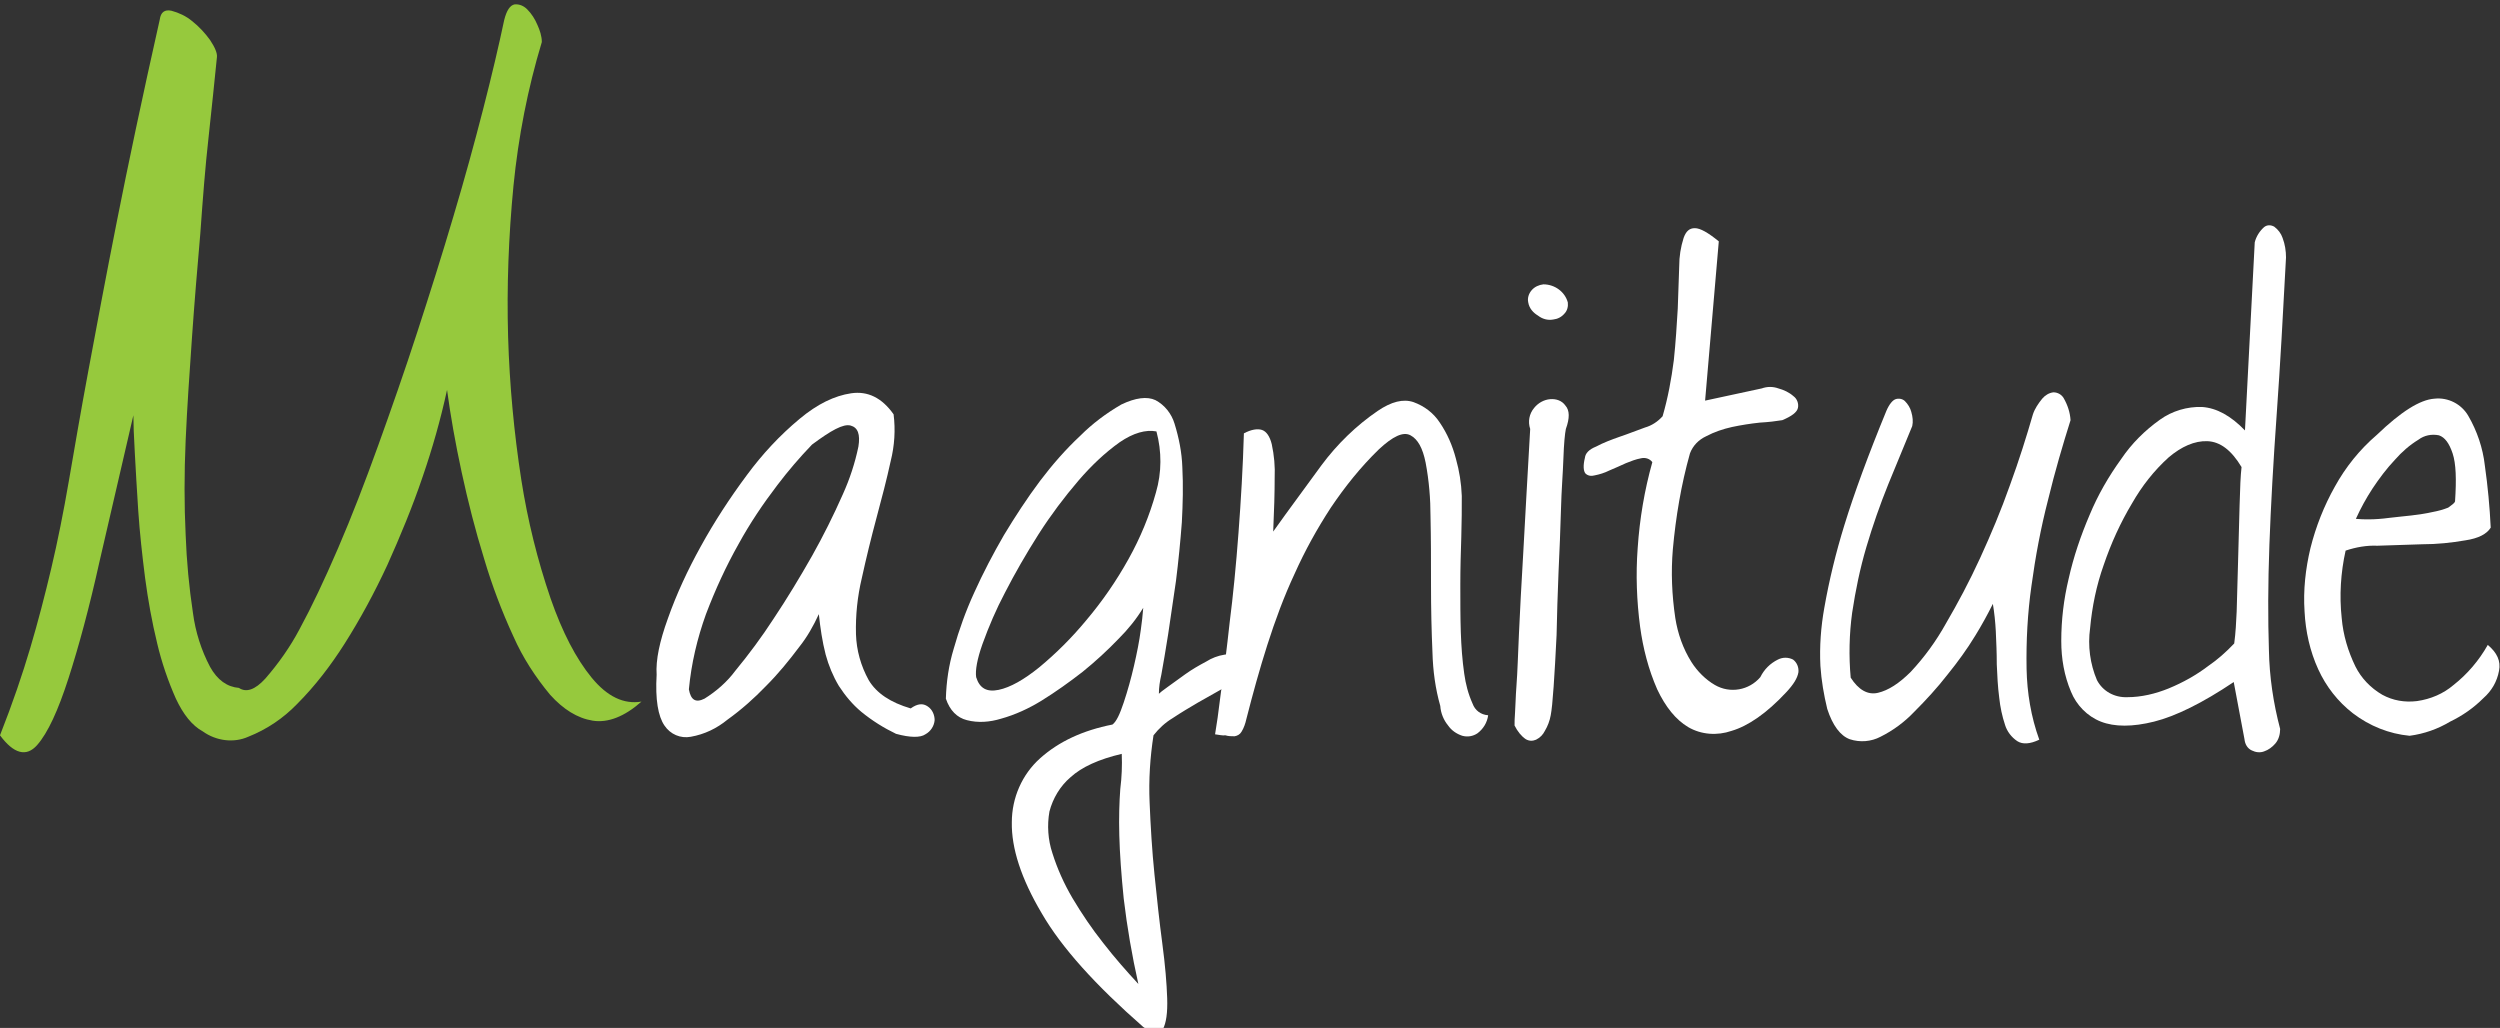 <?xml version="1.0" encoding="utf-8"?>
<!-- Generator: Adobe Illustrator 22.0.1, SVG Export Plug-In . SVG Version: 6.00 Build 0)  -->
<svg version="1.1" id="Layer_1" xmlns="http://www.w3.org/2000/svg" xmlns:xlink="http://www.w3.org/1999/xlink" x="0px" y="0px"
	 viewBox="0 0 511.7 210.4" style="enable-background:new 0 0 511.7 210.4;" xml:space="preserve">
<rect x="0" y="0" width="511.7" height="210.4" fill="#333333" stroke="none"/>
<style type="text/css">
	.st0{fill:#96C93D;}
	.st1{fill:#FFFFFF;}
</style>
<path class="st0" d="M41.5,149.7c-2.2-1.2-4-3.5-5.5-6.7c-1.6-3.6-2.9-7.4-3.8-11.2c-1.1-4.5-1.9-9-2.5-13.5
	c-0.6-4.7-1.1-9.3-1.4-13.7c-0.3-4.4-0.5-8.3-0.7-11.8s-0.3-6.1-0.3-7.8c-2.4,10.4-4.7,20.3-6.9,29.8c-2.1,9.5-4.3,17.6-6.4,24.1
	S9.8,150,7.6,152.5s-4.8,1.8-7.6-2c2.6-6.6,4.6-12.5,6.2-17.9c1.6-5.4,3-10.8,4.3-16.3s2.5-11.5,3.6-17.9s2.4-14,4-22.6
	s3.5-18.8,5.8-30.4S29.1,20,32.7,4c0.2-1.5,1-2.1,2.4-1.8c1.5,0.4,3,1.1,4.2,2.1C40.7,5.4,42,6.8,43,8.2c1,1.5,1.5,2.7,1.4,3.5
	c-0.5,4.7-1,10.1-1.7,16.3S41.5,40.8,41,47.8c-0.6,6.9-1.2,14-1.7,21.2s-1,14.3-1.3,21.1s-0.3,13.3,0,19.4c0.2,5.4,0.7,10.7,1.5,16
	c0.5,3.8,1.7,7.6,3.5,11c1.5,2.7,3.5,4.1,5.9,4.3c1.5,1,3.3,0.4,5.4-1.9c2.7-3.1,5.1-6.5,7-10.1c2.5-4.6,5.1-10.1,7.9-16.6
	s5.5-13.5,8.2-21s5.4-15.2,8-23.2s5.1-15.9,7.4-23.7c2.3-7.7,4.3-15,6.1-22c1.8-7,3.2-13,4.3-18.2c0.5-2,1.2-3,2.1-3.2
	c1-0.1,1.9,0.3,2.6,1c0.9,0.9,1.6,2,2.1,3.2c0.5,1.1,0.9,2.3,0.9,3.5c-2.9,9.6-4.8,19.4-5.8,29.4c-1,10.3-1.4,20.7-1.1,31
	c0.3,9.8,1.2,19.5,2.7,29.2c1.3,8.3,3.3,16.4,6,24.3c2.4,6.9,5.2,12.3,8.4,16.2s6.6,5.5,10.2,4.9c-3.5,3.1-6.9,4.4-10,3.9
	s-6-2.3-8.7-5.3c-3-3.6-5.6-7.6-7.5-11.9c-2.4-5.2-4.4-10.5-6-15.9c-1.8-5.8-3.3-11.7-4.6-17.7s-2.3-11.7-3-16.9c-1.3,6-3,12-5,17.8
	c-2.1,6.2-4.6,12.2-7.2,18c-2.6,5.6-5.5,11-8.8,16.2c-2.8,4.4-6,8.6-9.7,12.3c-2.8,2.9-6.2,5.2-10,6.7
	C47.9,152.1,44.3,151.7,41.5,149.7z"/>
<path class="st1" d="M183.4,150.2c-2.5-1.2-4.9-2.7-7.1-4.5c-1.8-1.5-3.3-3.3-4.6-5.3c-1.2-2-2.1-4.2-2.7-6.4
	c-0.7-2.7-1.1-5.5-1.4-8.3c-1.1,2.4-2.4,4.7-4,6.7c-2.1,2.8-4.3,5.5-6.8,8c-2.4,2.5-5.1,4.9-7.9,6.9c-2.2,1.8-4.7,3-7.5,3.5
	c-2.1,0.4-4.2-0.5-5.4-2.3c-1.3-1.9-1.9-5.3-1.6-10.4c-0.2-3,0.6-6.8,2.3-11.5c1.8-5.1,4.1-10,6.7-14.7c2.8-5.1,6-10,9.5-14.7
	c3.1-4.2,6.7-8.1,10.8-11.5c3.6-3,7.1-4.7,10.5-5.2s6.3,0.9,8.7,4.3c0.4,3.2,0.2,6.4-0.6,9.6c-0.8,3.7-1.8,7.5-2.9,11.6
	s-2.1,8.2-3,12.3c-0.9,3.8-1.3,7.6-1.2,11.5c0.1,3.3,1,6.5,2.6,9.4c1.6,2.7,4.5,4.6,8.6,5.8c1.4-1,2.5-1.1,3.5-0.4
	c0.9,0.6,1.4,1.7,1.4,2.8c-0.1,1.2-0.8,2.3-1.9,2.9C188.4,151,186.3,151,183.4,150.2z M141,141.1c0.4,2.2,1.4,2.8,3.2,1.9
	c2.4-1.5,4.6-3.4,6.3-5.7c2.8-3.4,5.4-6.9,7.8-10.6c2.8-4.2,5.4-8.5,7.9-12.9c2.3-4.1,4.4-8.3,6.3-12.6c1.4-3.1,2.5-6.4,3.2-9.8
	c0.4-2.5-0.1-3.9-1.6-4.3s-4,1-7.9,3.9c-2.5,2.6-4.9,5.4-7.1,8.3c-2.9,3.8-5.6,7.8-7.9,12c-2.6,4.6-4.8,9.4-6.7,14.4
	C142.7,130.7,141.5,135.8,141,141.1L141,141.1z"/>
<path class="st1" d="M234,210.2c-9.7-8.5-16.7-16.2-20.8-23.3c-4.2-7.1-6.2-13.3-6.1-18.6c0-5,2.1-9.8,5.8-13.1
	c3.8-3.4,8.7-5.7,14.8-6.9c0.8-0.6,1.5-2.1,2.3-4.5s1.5-4.9,2.1-7.5s1.1-5.1,1.4-7.4c0.2-1.5,0.4-3,0.5-4.5c-1.4,2.3-3.1,4.4-5,6.3
	c-2.3,2.4-4.8,4.7-7.4,6.8c-2.7,2.1-5.5,4.1-8.4,5.9c-2.6,1.6-5.4,2.9-8.3,3.7c-2.3,0.7-4.7,0.9-7,0.3c-2-0.5-3.5-2-4.3-4.4
	c0.1-3.5,0.6-6.9,1.6-10.2c1.1-3.9,2.5-7.8,4.2-11.5c1.8-4,3.9-8,6.1-11.8c2.3-3.8,4.7-7.5,7.4-11.1c2.5-3.3,5.2-6.4,8.2-9.2
	c2.5-2.5,5.3-4.6,8.4-6.4c2.9-1.4,5.3-1.7,7-0.9c1.9,1,3.3,2.8,3.9,4.8c0.9,2.9,1.5,5.9,1.6,8.9c0.2,3.8,0.1,7.5-0.1,11.3
	c-0.3,4-0.7,8-1.2,12c-0.6,4-1.1,7.6-1.6,10.9c-0.5,3.3-1,6-1.4,8.3c-0.3,1.3-0.5,2.6-0.5,3.9c0.2-0.2,0.8-0.7,1.8-1.4
	s2.2-1.6,3.6-2.6s2.8-1.8,4.3-2.6c1.1-0.7,2.4-1.2,3.7-1.4c0.9-0.2,1.7,0.3,2.1,1.1c0.3,0.8,0.1,2.4-0.8,4.6
	c-0.1,0.3-0.8,0.8-2.1,1.5l-4.6,2.6c-1.7,1-3.4,2-5.2,3.2c-1.5,0.9-2.8,2.1-3.9,3.5c-0.7,4.5-1,9.1-0.8,13.7c0.2,4.9,0.5,9.9,1,14.8
	c0.5,4.9,1,9.6,1.6,14.1s0.9,8.2,1,11.2s-0.2,5.1-0.9,6.4C237.3,211.8,236,211.6,234,210.2z M199.8,138.6c0.7,2.3,2.2,3.1,4.6,2.6
	s5.2-2.1,8.3-4.6c3.5-2.9,6.7-6.1,9.6-9.6c3.3-3.9,6.2-8.1,8.7-12.6c2.4-4.3,4.3-8.9,5.6-13.6c1.2-4.1,1.2-8.4,0.1-12.5
	c-2.2-0.4-4.7,0.3-7.5,2.2c-3.1,2.2-5.9,4.9-8.4,7.8c-3,3.5-5.7,7.1-8.2,11c-2.6,4.1-4.9,8.1-6.9,12c-1.8,3.4-3.3,6.9-4.6,10.5
	C200,134.9,199.6,137.2,199.8,138.6z M229.6,154.3c-4.7,1.1-8.2,2.7-10.5,4.8c-2.1,1.8-3.6,4.3-4.3,7c-0.5,2.8-0.3,5.8,0.6,8.5
	c1,3.2,2.4,6.3,4.1,9.2c1.9,3.2,4,6.3,6.3,9.2c2.4,3.1,4.8,5.8,7.2,8.4c-1.3-5.8-2.3-11.6-3-17.5c-0.5-4.9-0.8-9.2-0.9-12.9
	c-0.1-3.7,0-6.8,0.2-9.5C229.6,159.1,229.7,156.7,229.6,154.3z"/>
<path class="st1" d="M248.7,150.3c0.3-1.7,0.7-4.5,1.2-8.6c0.6-4.1,1.2-8.9,1.8-14.4c0.7-5.5,1.3-11.6,1.8-18.3
	c0.5-6.6,0.9-13.4,1.1-20.3c1.5-0.8,2.8-1,3.7-0.7s1.6,1.3,2,2.9c0.5,2.3,0.7,4.6,0.6,6.9c0,3-0.1,6.6-0.3,11
	c3.4-4.8,6.8-9.3,9.9-13.6c3.2-4.3,7.1-8.1,11.5-11.1c2.8-1.9,5.2-2.5,7.3-1.8c2.2,0.8,4.1,2.2,5.4,4.2c1.5,2.2,2.6,4.7,3.3,7.4
	c0.7,2.5,1.1,5,1.2,7.6c0,2.4,0,5.3-0.1,8.4s-0.2,6.4-0.2,9.8s0,6.6,0.1,9.7c0.1,2.9,0.3,5.7,0.7,8.5c0.3,2.1,0.8,4.1,1.7,6.1
	c0.5,1.4,1.7,2.3,3.2,2.4c-0.2,1.5-1,2.8-2.2,3.7c-0.9,0.6-2,0.8-3.1,0.5c-1.2-0.4-2.2-1.1-2.9-2.1c-0.9-1.1-1.5-2.5-1.6-4
	c-1-3.5-1.5-7.2-1.6-10.9c-0.2-4.5-0.3-9.1-0.3-13.9s0-9.4-0.1-13.9c0-3.7-0.3-7.4-1-11.1c-0.6-3-1.6-4.8-3.1-5.6s-3.6,0.2-6.5,2.9
	c-3.7,3.6-6.9,7.6-9.8,11.9c-2.8,4.3-5.3,8.8-7.4,13.5c-2.2,4.7-4,9.6-5.6,14.6c-1.6,5-3,10.1-4.3,15.2c-0.2,0.9-0.5,1.8-1,2.6
	c-0.3,0.5-0.8,0.8-1.4,0.9c-0.6,0-1.3,0-1.9-0.2C250.3,150.6,249.5,150.4,248.7,150.3z"/>
<path class="st1" d="M310,148.5c0-0.6,0-1.5,0.1-2.7s0.1-3,0.3-5.6s0.3-6.1,0.5-10.5c0.2-4.5,0.5-10.1,0.9-16.9s0.8-15.1,1.4-25
	c-0.5-1.5-0.2-3.1,0.8-4.3c0.8-1,2-1.7,3.3-1.8c1.2-0.1,2.4,0.3,3.1,1.3c0.9,1,0.9,2.6,0.1,4.8c-0.2,1-0.4,3-0.5,6
	s-0.4,6.5-0.5,10.5s-0.3,8.3-0.5,12.8s-0.3,8.8-0.4,12.9c-0.2,4.1-0.4,7.6-0.6,10.5s-0.4,4.9-0.6,5.9c-0.2,1.1-0.6,2.2-1.2,3.2
	c-0.4,0.8-1,1.4-1.8,1.8c-0.7,0.3-1.4,0.3-2.1-0.1C311.4,150.7,310.6,149.7,310,148.5z M314.8,64.6c-1-0.6-1.8-1.5-2-2.7
	c-0.2-0.9,0.1-1.8,0.7-2.5s1.5-1.1,2.4-1.2c2.3,0,4.4,1.5,5,3.7c0.1,0.8-0.1,1.7-0.7,2.3c-0.6,0.7-1.4,1.1-2.3,1.2
	C316.8,65.6,315.7,65.3,314.8,64.6z"/>
<path class="st1" d="M365.6,141.7c-4,4.3-7.8,6.9-11.2,7.9c-2.9,1-6.2,0.8-8.9-0.8c-2.5-1.5-4.6-4.1-6.3-7.7
	c-1.8-4.1-2.9-8.4-3.5-12.8c-0.7-5.3-0.9-10.7-0.5-16.1c0.4-6,1.4-11.9,3-17.6c-0.5-0.7-1.4-1-2.3-0.8c-1.1,0.2-2.1,0.6-3.1,1
	c-1.1,0.5-2.2,1-3.4,1.5c-1,0.5-2,0.8-3,1c-0.7,0.2-1.4,0.1-1.9-0.4c-0.4-0.5-0.5-1.6-0.1-3.2c0.1-0.9,0.8-1.7,2.3-2.3
	c1.5-0.8,3.1-1.4,4.8-2c1.8-0.6,3.5-1.3,5.2-1.9c1.4-0.4,2.6-1.2,3.6-2.3c1.1-3.8,1.8-7.6,2.3-11.5c0.4-3.8,0.6-7.2,0.8-10.5
	c0.1-3.2,0.2-6.1,0.3-8.7c0-2,0.3-3.9,0.9-5.8c0.5-1.4,1.2-2,2.3-2s2.7,0.9,4.9,2.7L349,82l11.6-2.5c1.1-0.4,2.3-0.4,3.4,0
	c1.1,0.3,2.2,0.8,3.1,1.6c0.7,0.5,1.1,1.5,0.9,2.4s-1.3,1.7-3.2,2.5c-1.2,0.2-2.8,0.4-4.6,0.5c-1.9,0.2-3.8,0.5-5.7,0.9
	c-1.8,0.4-3.6,1-5.3,1.9c-1.5,0.7-2.7,1.9-3.3,3.5c-1.8,6.4-2.9,13-3.5,19.6c-0.4,4.7-0.2,9.4,0.5,14.1c0.5,3.2,1.6,6.3,3.3,9
	c1.2,1.9,2.9,3.6,4.8,4.7c3.1,1.8,7,1.1,9.3-1.6c0.8-1.6,2-2.8,3.6-3.6c1-0.5,2.1-0.5,3.1,0c0.8,0.6,1.2,1.6,1.1,2.6
	C367.9,138.8,367.1,140.1,365.6,141.7z"/>
<path class="st1" d="M417.4,151.4c-1.9,0.9-3.4,1-4.5,0.3c-1.2-0.8-2.1-2-2.5-3.3c-0.6-1.8-1-3.7-1.2-5.6c-0.3-2.3-0.4-4.5-0.5-6.8
	c0-2.4-0.1-4.6-0.2-6.8c-0.1-1.9-0.3-3.8-0.6-5.6c-1.1,2.2-2.3,4.4-3.6,6.5c-1.7,2.8-3.6,5.4-5.7,8c-2.1,2.7-4.4,5.2-6.8,7.6
	c-2,2.1-4.3,3.8-6.9,5.1c-1.9,1-4.2,1.2-6.3,0.5c-1.9-0.7-3.5-2.8-4.6-6.2c-0.7-2.9-1.2-5.8-1.4-8.8c-0.2-4,0.1-8,0.8-11.9
	c1-5.7,2.4-11.4,4.1-16.9c2-6.5,4.9-14.4,8.6-23.4c0.6-1.4,1.3-2.2,1.9-2.4c0.6-0.2,1.4-0.1,1.9,0.4c0.6,0.6,1.1,1.4,1.3,2.2
	c0.3,1,0.4,2,0.2,2.9l-4.9,11.9c-1.7,4.2-3.2,8.5-4.5,12.9s-2.2,8.8-2.9,13.4c-0.6,4.4-0.7,8.9-0.3,13.3c1.6,2.5,3.5,3.6,5.6,3.1
	s4.3-1.9,6.7-4.3c2.8-3,5.2-6.3,7.2-9.9c2.4-4.1,4.8-8.6,7-13.4s4.3-9.8,6.1-14.9c1.9-5.2,3.4-10,4.7-14.5c0.4-1.2,1.1-2.2,1.9-3.2
	c0.6-0.7,1.4-1.2,2.3-1.3c0.9,0,1.7,0.5,2.1,1.2c0.8,1.4,1.3,2.9,1.4,4.5c-1.6,5.1-3.2,10.5-4.6,16.3c-1.5,5.8-2.6,11.7-3.4,17.6
	c-0.8,5.6-1.1,11.3-1,17C414.9,141.8,415.7,146.7,417.4,151.4z"/>
<path class="st1" d="M457.2,139.6c-6.4,4.3-11.9,7-16.3,8.1s-8.1,1.1-10.9,0s-5-3.4-6.1-6.1c-1.4-3.3-2-6.8-2-10.4
	c0-4.3,0.5-8.5,1.5-12.7c1-4.5,2.5-8.9,4.3-13.1c1.7-4.1,3.9-7.9,6.5-11.5c2.1-3.1,4.8-5.8,7.9-8c2.5-1.8,5.6-2.7,8.6-2.6
	c3,0.2,5.9,1.8,8.8,4.8l2-38.5c0.3-1.2,1-2.3,1.9-3.1c0.6-0.5,1.4-0.5,2.1-0.1c0.8,0.6,1.4,1.4,1.7,2.3c0.5,1.3,0.7,2.7,0.7,4
	c-0.6,11.5-1.2,22.2-1.9,32c-0.7,9.8-1.2,18.7-1.5,26.8s-0.3,15.3-0.1,21.5c0.1,5.5,0.9,10.9,2.3,16.2c0,1.1-0.3,2.2-1,3
	c-0.6,0.7-1.4,1.3-2.3,1.6c-0.8,0.3-1.7,0.2-2.5-0.2c-0.9-0.4-1.4-1.3-1.5-2.3L457.2,139.6z M429.2,139.2c1.2,2.3,3.6,3.6,6.2,3.5
	c2.9,0,5.8-0.7,8.5-1.8c2.9-1.2,5.6-2.7,8.1-4.6c1.9-1.3,3.7-2.9,5.3-4.6c0.3-2.2,0.4-4.4,0.5-6.5c0.1-3.3,0.2-6.9,0.3-10.7
	s0.2-7.5,0.3-11.1s0.2-6.1,0.4-7.8c-2.1-3.5-4.4-5.2-7-5.3s-5.3,1.1-7.9,3.3c-3,2.7-5.5,5.9-7.5,9.4c-2.4,4-4.3,8.2-5.8,12.6
	c-1.5,4.2-2.4,8.6-2.8,13C427.3,132.2,427.8,135.9,429.2,139.2L429.2,139.2z"/>
<path class="st1" d="M493.2,150.6c-4.2-0.4-8.2-2-11.6-4.6c-3.1-2.4-5.5-5.5-7.1-9c-1.7-3.7-2.6-7.8-2.8-11.8
	c-0.3-4.4,0.2-8.8,1.2-13c1.1-4.4,2.8-8.7,5-12.6c2.2-4,5.1-7.6,8.6-10.6c4.9-4.7,8.8-7.2,11.8-7.4c2.8-0.3,5.5,1.1,6.9,3.5
	c1.8,3.1,3,6.6,3.4,10.2c0.6,4.2,1,8.5,1.2,12.7c-0.8,1.3-2.5,2.2-5.2,2.6c-2.9,0.5-5.8,0.8-8.8,0.8c-3.2,0.1-6.3,0.2-9.2,0.3
	c-2.2-0.1-4.4,0.3-6.5,1c-1,4.5-1.3,9.2-0.8,13.8c0.3,3.5,1.3,6.8,2.8,9.9c1.2,2.4,3.1,4.4,5.5,5.8c2.2,1.2,4.6,1.6,7.1,1.3
	c2.8-0.4,5.4-1.5,7.5-3.3c2.8-2.2,5.2-5,7-8.2c1.9,1.6,2.7,3.3,2.3,5.3c-0.4,2.2-1.5,4.1-3.2,5.6c-2,2-4.3,3.6-6.8,4.8
	C499,149.2,496.2,150.2,493.2,150.6z M502.5,102.6c0.3-4.5,0.2-7.7-0.5-9.8s-1.6-3.3-2.8-3.7c-1.5-0.3-3,0-4.2,0.9
	c-1.8,1.1-3.4,2.5-4.8,4.1c-1.7,1.8-3.2,3.8-4.6,5.9c-1.3,2-2.4,4-3.4,6.2c0.9,0.1,1.8,0.1,2.7,0.1c1.2,0,2.6-0.1,4.1-0.3
	s3-0.3,4.6-0.5s3-0.4,4.3-0.7c1.1-0.2,2.2-0.5,3.2-0.9C501.9,103.3,502.4,103,502.5,102.6L502.5,102.6z"/>
</svg>
